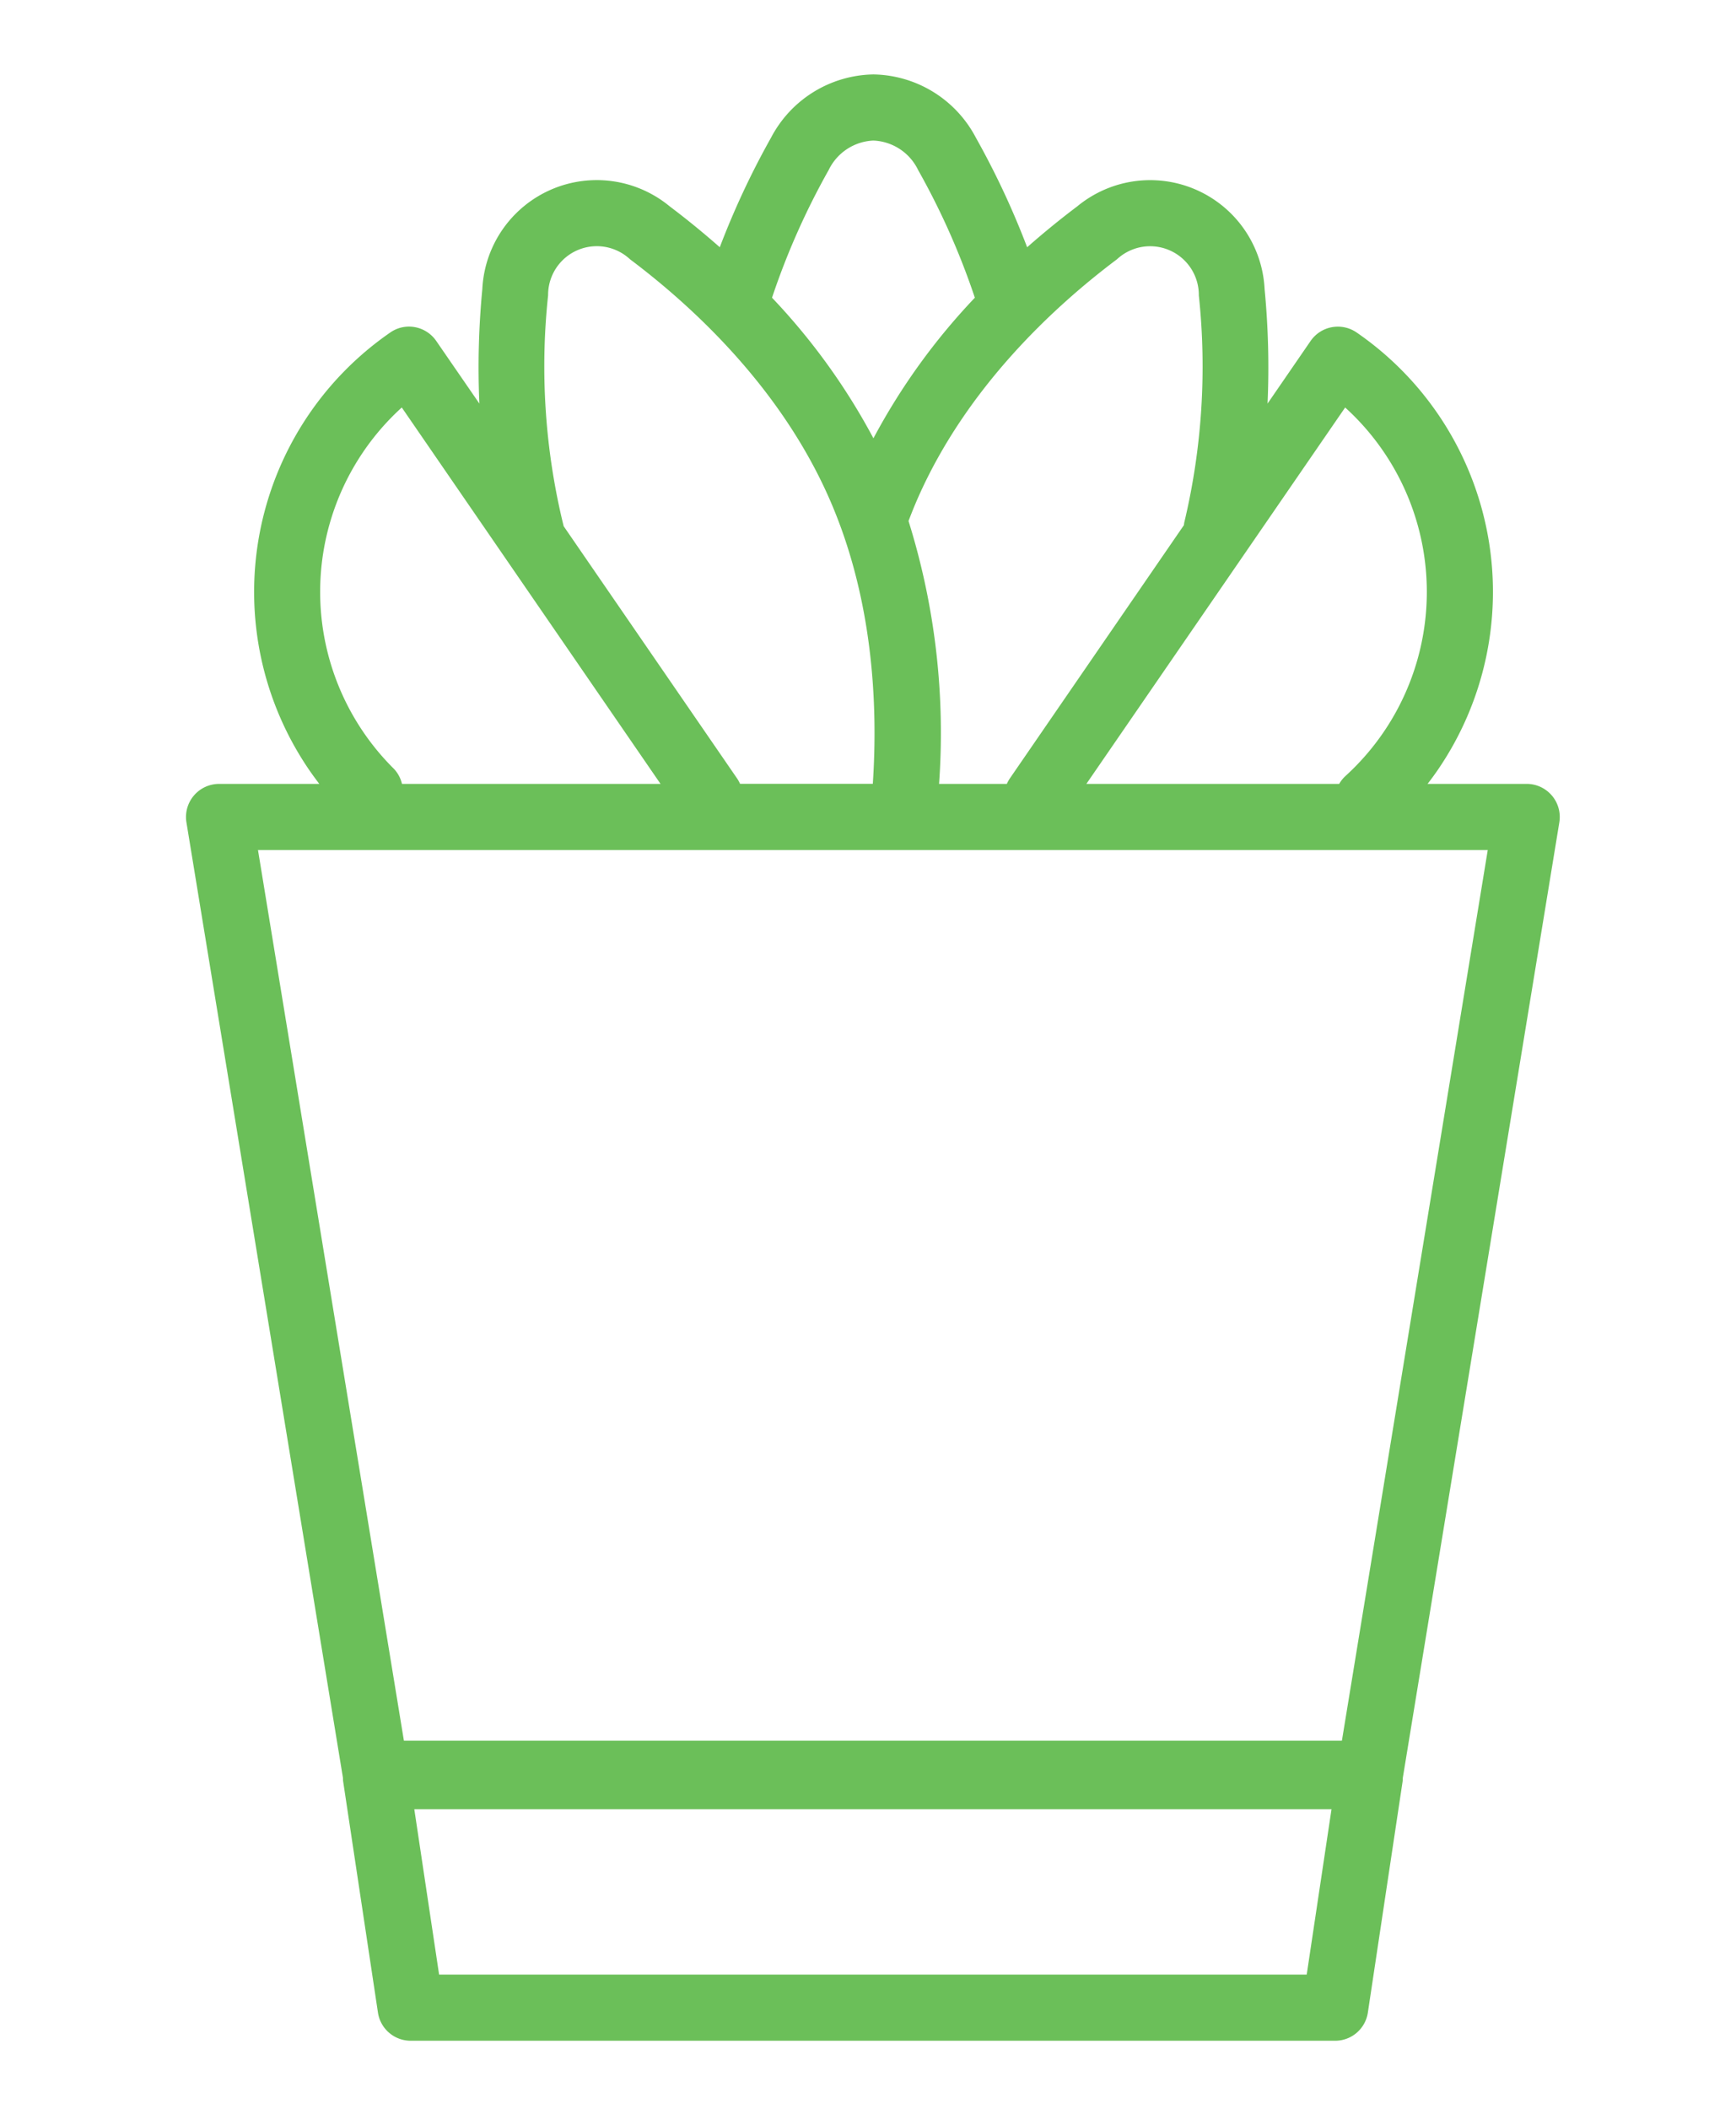 <svg xmlns="http://www.w3.org/2000/svg" width="140" height="170" viewBox="0 0 140 170"><g transform="translate(240.202 1.411)"><path d="M110.571,58.133a2.661,2.661,0,0,0-2.032-.94h-7.992c.278-.359.548-.725.806-1.1A25.383,25.383,0,0,0,94.82,20.8a2.67,2.67,0,0,0-3.707.688l-3.471,5.047a65.8,65.8,0,0,0-.238-9.224,9.239,9.239,0,0,0-15.115-6.67c-1.265.952-2.63,2.055-4.035,3.292A65.861,65.861,0,0,0,64.12,5.1,9.5,9.5,0,0,0,55.861,0h0A9.5,9.5,0,0,0,47.6,5.1a65.74,65.74,0,0,0-4.133,8.831c-1.405-1.237-2.771-2.34-4.035-3.292a9.238,9.238,0,0,0-15.115,6.669,66.069,66.069,0,0,0-.238,9.226L20.6,21.485a2.673,2.673,0,0,0-1.713-1.111A2.631,2.631,0,0,0,16.9,20.8a25.411,25.411,0,0,0-6.53,35.294c.258.374.528.738.8,1.1H3.088a2.669,2.669,0,0,0-2.633,3.1l12.624,77.036c0,.085,0,.169.011.253L15.9,156.245a2.668,2.668,0,0,0,2.638,2.269H93.093a2.666,2.666,0,0,0,2.638-2.269l2.807-18.666c.012-.084.006-.168.011-.253L111.173,60.29a2.679,2.679,0,0,0-.6-2.157ZM93.9,26.85a20.069,20.069,0,0,1,.018,29.715,2.666,2.666,0,0,0-.5.629H73.03ZM75.5,14.9a3.928,3.928,0,0,1,6.6,2.914A54.23,54.23,0,0,1,80.931,36.1c-.02.079-.023.157-.035.236L66.854,56.76a2.664,2.664,0,0,0-.236.433H61.151A57.236,57.236,0,0,0,58.688,36c.236-.619.484-1.239.755-1.854C63.354,25.278,70.331,18.785,75.5,14.9ZM52.248,7.708a4.2,4.2,0,0,1,3.61-2.376h0a4.192,4.192,0,0,1,3.605,2.376A59.3,59.3,0,0,1,64.037,18a51.7,51.7,0,0,0-8.179,11.333A51.792,51.792,0,0,0,47.68,18,59.226,59.226,0,0,1,52.248,7.708Zm-22.626,10.1a3.927,3.927,0,0,1,6.6-2.911c5.165,3.883,12.14,10.373,16.054,19.244,3.559,8.066,3.958,16.675,3.532,23.047H45.1a2.574,2.574,0,0,0-.238-.435L30.877,36.419a53.878,53.878,0,0,1-1.256-18.606ZM17.135,55.927a20.075,20.075,0,0,1,.687-29.077L38.689,57.193H17.837a2.633,2.633,0,0,0-.7-1.266ZM90.8,153.182H20.831l-2-13.332H92.8Zm2.838-18.856H17.993L6.225,62.525H105.4Zm0,0" transform="translate(-225.622 4.589)" fill="#6bbf59"/><rect width="140" height="170" transform="translate(-240.202 -1.411)" fill="none"/></g></svg>